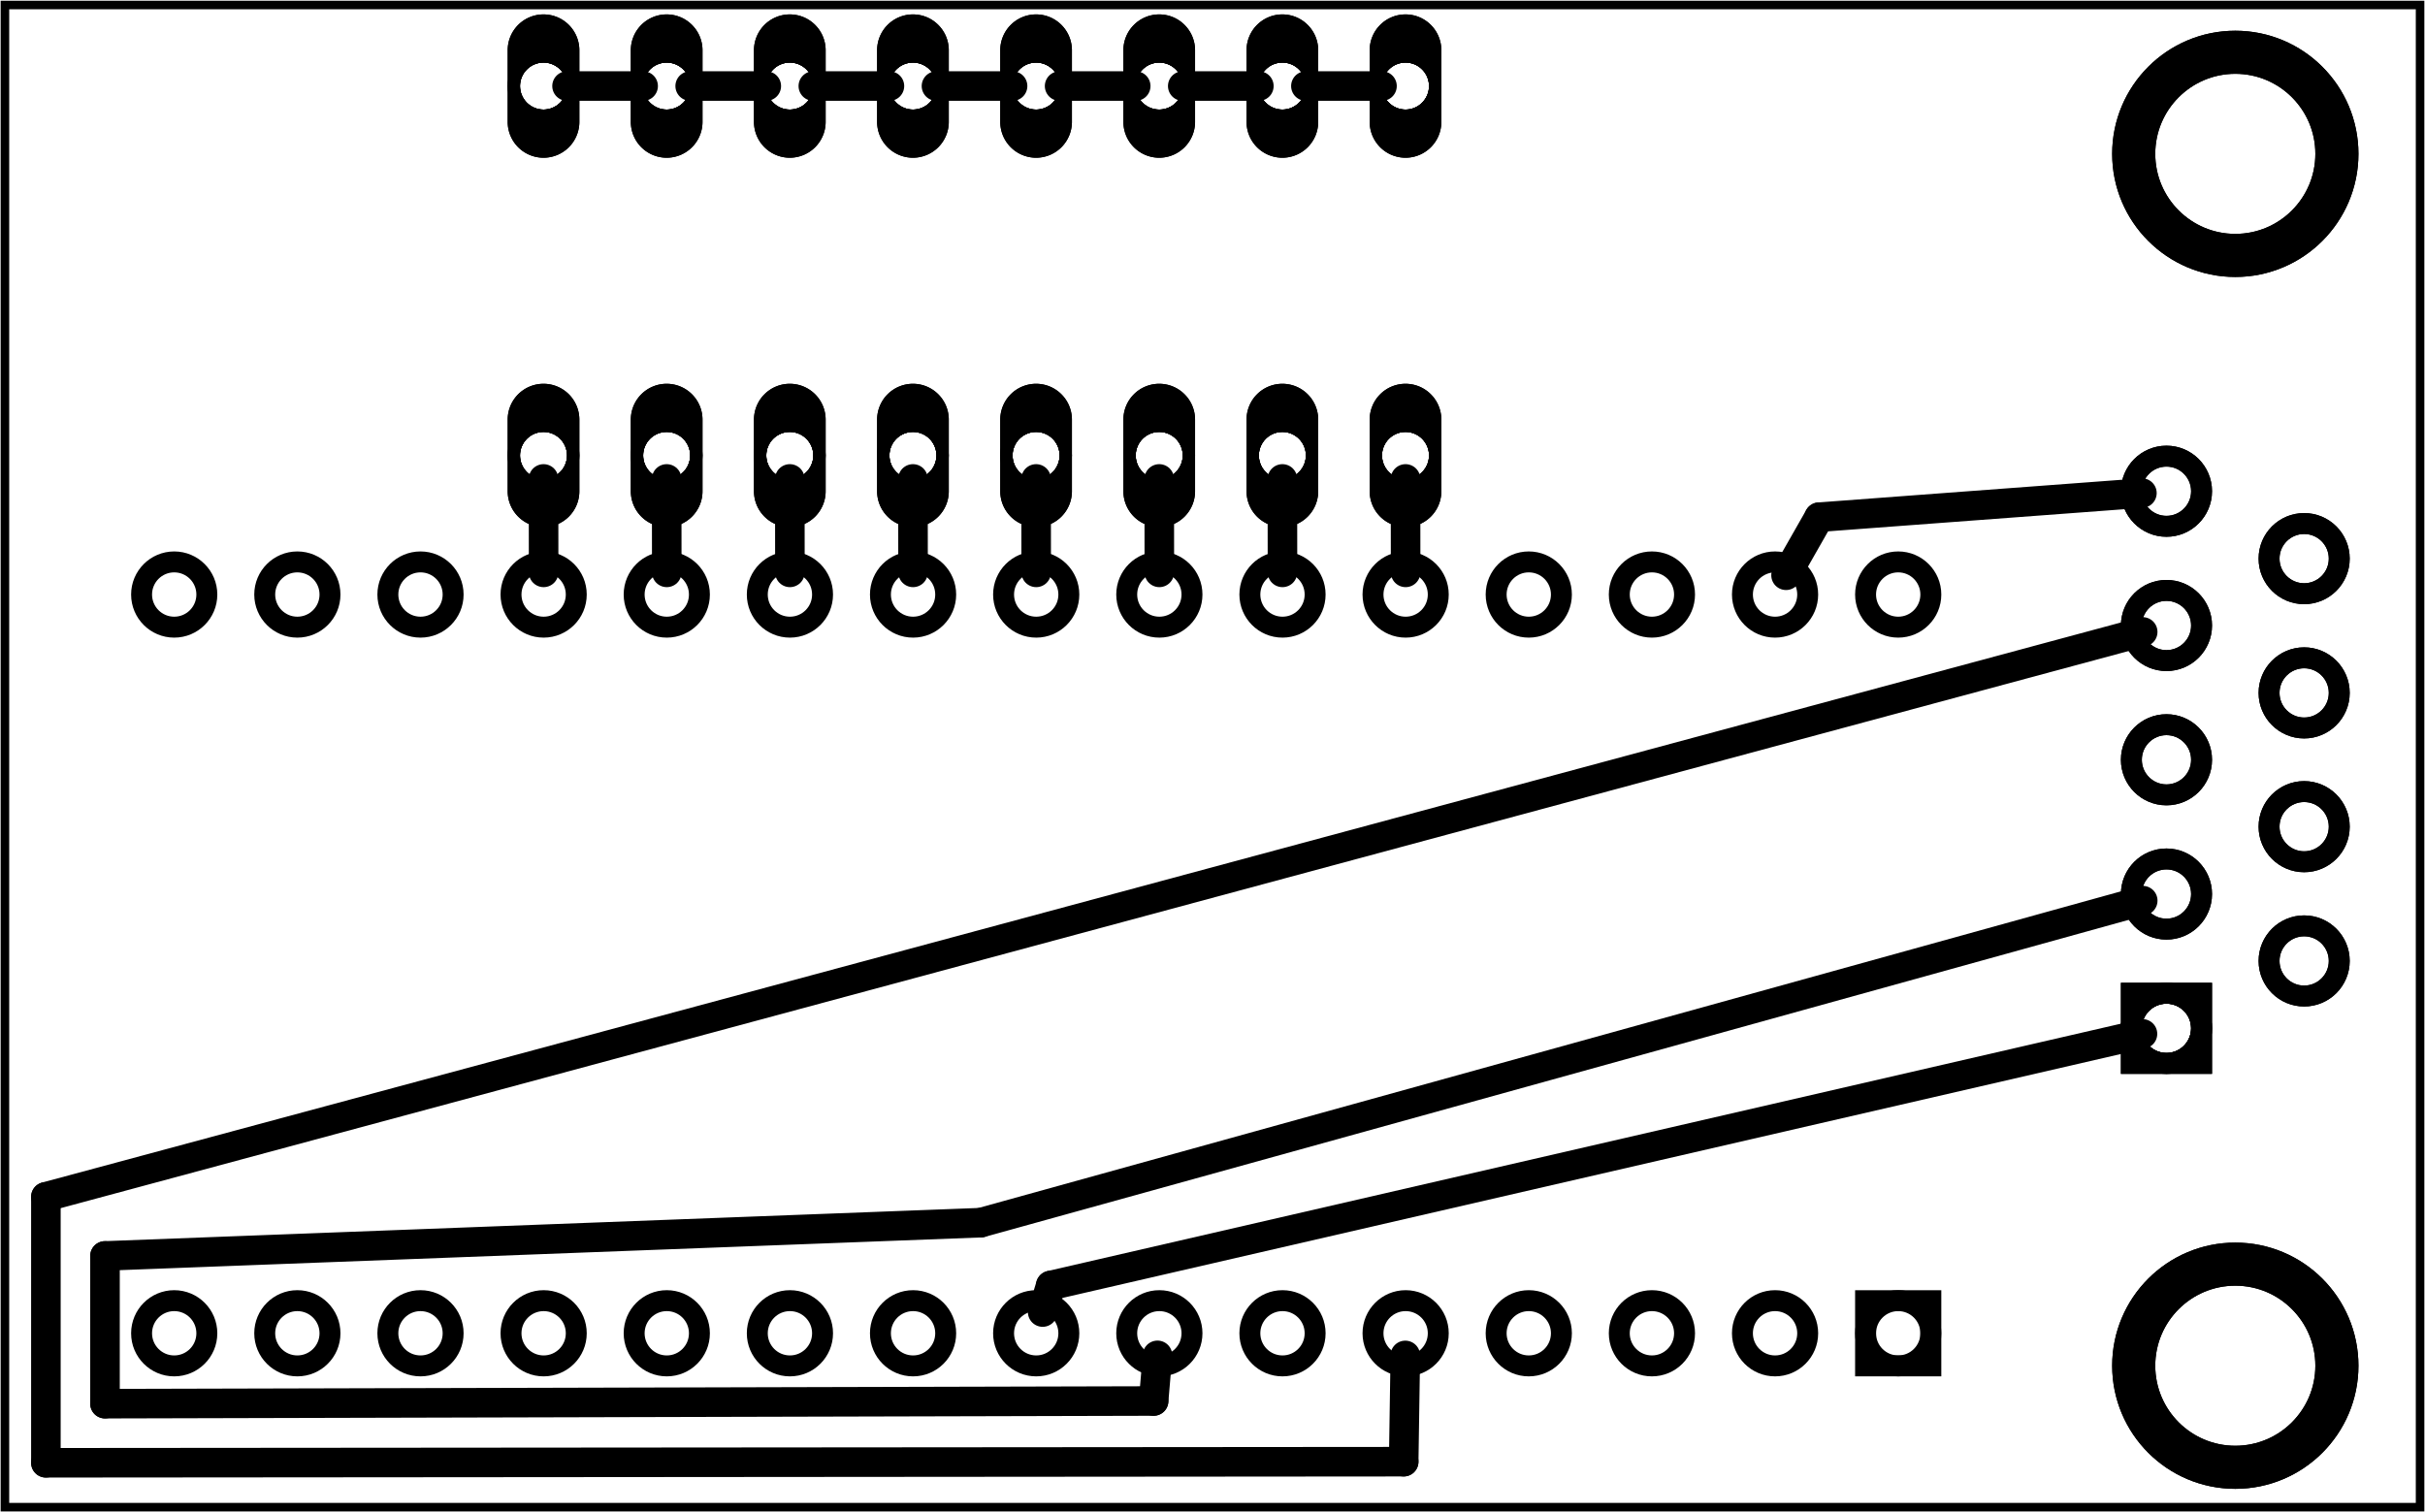 <?xml version='1.0' encoding='UTF-8' standalone='no'?>
<!-- Created with Fritzing (http://www.fritzing.org/) -->
<svg xmlns="http://www.w3.org/2000/svg" baseProfile="tiny" width="1.969in" x="0in" xmlns:svg="http://www.w3.org/2000/svg" version="1.2" height="1.228in"  y="0in" viewBox="0 0 141.787 88.42">
 <g transform="matrix(-1, 0, 0, 1, 141.787, 0)">
  <g partID="57680">
   <g  id="board">
    <rect width="141.211" fill="none" fill-opacity="0.5" stroke="black" x="0.288" stroke-width="0.5" height="87.844"  y="0.288" id="boardoutline"/>
   </g>
  </g>
  <g partID="854144741">
   <g transform="translate(53.56,0.839)">
    <g  id="copper1">
     <circle cy="25.79" stroke="black" fill="none" connectorname="1" stroke-width="0.72" cx="6.048"  r="1.735" id="connector0pad"/>
     <path stroke="none" fill="black" d="m6.048,21.6a2.095,2.095,0,0,1,2.095,2.095l0,4.19a2.095,2.095,0,0,1,-2.095,2.095l0,0a2.095,2.095,0,0,1,-2.095,-2.095l0,-4.19a2.095,2.095,0,0,1,2.095,-2.095l0,0zM4.673,25.79a1.375,1.375,0,1,0,2.75,0,1.375,1.375,0,1,0,-2.75,0z" stroke-width="0" />
     <circle cy="25.79" stroke="black" fill="none" connectorname="2" stroke-width="0.72" cx="13.248"  r="1.735" id="connector1pad"/>
     <path stroke="none" fill="black" d="m13.248,21.6a2.095,2.095,0,0,1,2.095,2.095l0,4.19a2.095,2.095,0,0,1,-2.095,2.095l0,0a2.095,2.095,0,0,1,-2.095,-2.095l0,-4.19a2.095,2.095,0,0,1,2.095,-2.095l0,0zM11.873,25.79a1.375,1.375,0,1,0,2.75,0,1.375,1.375,0,1,0,-2.75,0z" stroke-width="0" />
     <circle cy="25.79" stroke="black" fill="none" connectorname="7" stroke-width="0.72" cx="49.248"  r="1.735" id="connector6pad"/>
     <path stroke="none" fill="black" d="m49.248,21.6a2.095,2.095,0,0,1,2.095,2.095l0,4.19a2.095,2.095,0,0,1,-2.095,2.095l0,0a2.095,2.095,0,0,1,-2.095,-2.095l0,-4.19a2.095,2.095,0,0,1,2.095,-2.095l0,0zM47.873,25.79a1.375,1.375,0,1,0,2.75,0,1.375,1.375,0,1,0,-2.75,0z" stroke-width="0" />
     <circle cy="25.79" stroke="black" fill="none" connectorname="8" stroke-width="0.72" cx="56.448"  r="1.735" id="connector7pad"/>
     <path stroke="none" fill="black" d="m56.448,21.6a2.095,2.095,0,0,1,2.095,2.095l0,4.19a2.095,2.095,0,0,1,-2.095,2.095l0,0a2.095,2.095,0,0,1,-2.095,-2.095l0,-4.19a2.095,2.095,0,0,1,2.095,-2.095l0,0zM55.073,25.79a1.375,1.375,0,1,0,2.75,0,1.375,1.375,0,1,0,-2.75,0z" stroke-width="0" />
     <circle cy="25.79" stroke="black" fill="none" connectorname="3" stroke-width="0.72" cx="20.448"  r="1.735" id="connector2pad"/>
     <path stroke="none" fill="black" d="m20.448,21.6a2.095,2.095,0,0,1,2.095,2.095l0,4.19a2.095,2.095,0,0,1,-2.095,2.095l0,0a2.095,2.095,0,0,1,-2.095,-2.095l0,-4.19a2.095,2.095,0,0,1,2.095,-2.095l0,0zM19.073,25.79a1.375,1.375,0,1,0,2.75,0,1.375,1.375,0,1,0,-2.75,0z" stroke-width="0" />
     <circle cy="25.79" stroke="black" fill="none" connectorname="4" stroke-width="0.72" cx="27.648"  r="1.735" id="connector3pad"/>
     <path stroke="none" fill="black" d="m27.648,21.6a2.095,2.095,0,0,1,2.095,2.095l0,4.19a2.095,2.095,0,0,1,-2.095,2.095l0,0a2.095,2.095,0,0,1,-2.095,-2.095l0,-4.19a2.095,2.095,0,0,1,2.095,-2.095l0,0zM26.273,25.79a1.375,1.375,0,1,0,2.75,0,1.375,1.375,0,1,0,-2.75,0z" stroke-width="0" />
     <circle cy="25.79" stroke="black" fill="none" connectorname="6" stroke-width="0.72" cx="42.048"  r="1.735" id="connector5pad"/>
     <path stroke="none" fill="black" d="m42.048,21.6a2.095,2.095,0,0,1,2.095,2.095l0,4.19a2.095,2.095,0,0,1,-2.095,2.095l0,0a2.095,2.095,0,0,1,-2.095,-2.095l0,-4.19a2.095,2.095,0,0,1,2.095,-2.095l0,0zM40.673,25.79a1.375,1.375,0,1,0,2.75,0,1.375,1.375,0,1,0,-2.75,0z" stroke-width="0" />
     <circle cy="25.79" stroke="black" fill="none" connectorname="5" stroke-width="0.72" cx="34.848"  r="1.735" id="connector4pad"/>
     <path stroke="none" fill="black" d="m34.848,21.6a2.095,2.095,0,0,1,2.095,2.095l0,4.19a2.095,2.095,0,0,1,-2.095,2.095l0,0a2.095,2.095,0,0,1,-2.095,-2.095l0,-4.19a2.095,2.095,0,0,1,2.095,-2.095l0,0zM33.473,25.79a1.375,1.375,0,1,0,2.75,0,1.375,1.375,0,1,0,-2.75,0z" stroke-width="0" />
     <circle cy="4.19" stroke="black" fill="none" connectorname="9" stroke-width="0.72" cx="56.448"  r="1.735" id="connector8pad"/>
     <path stroke="none" fill="black" d="m56.448,0a2.095,2.095,0,0,1,2.095,2.095l0,4.19a2.095,2.095,0,0,1,-2.095,2.095l0,0a2.095,2.095,0,0,1,-2.095,-2.095l0,-4.19a2.095,2.095,0,0,1,2.095,-2.095l0,0zM55.073,4.19a1.375,1.375,0,1,0,2.75,0,1.375,1.375,0,1,0,-2.75,0z" stroke-width="0" />
     <circle cy="4.19" stroke="black" fill="none" connectorname="10" stroke-width="0.72" cx="49.248"  r="1.735" id="connector9pad"/>
     <path stroke="none" fill="black" d="m49.248,0a2.095,2.095,0,0,1,2.095,2.095l0,4.19a2.095,2.095,0,0,1,-2.095,2.095l0,0a2.095,2.095,0,0,1,-2.095,-2.095l0,-4.19a2.095,2.095,0,0,1,2.095,-2.095l0,0zM47.873,4.19a1.375,1.375,0,1,0,2.75,0,1.375,1.375,0,1,0,-2.75,0z" stroke-width="0" />
     <circle cy="4.19" stroke="black" fill="none" connectorname="11" stroke-width="0.72" cx="42.048"  r="1.735" id="connector10pad"/>
     <path stroke="none" fill="black" d="m42.048,0a2.095,2.095,0,0,1,2.095,2.095l0,4.19a2.095,2.095,0,0,1,-2.095,2.095l0,0a2.095,2.095,0,0,1,-2.095,-2.095l0,-4.19a2.095,2.095,0,0,1,2.095,-2.095l0,0zM40.673,4.19a1.375,1.375,0,1,0,2.75,0,1.375,1.375,0,1,0,-2.75,0z" stroke-width="0" />
     <circle cy="4.19" stroke="black" fill="none" connectorname="12" stroke-width="0.72" cx="34.848"  r="1.735" id="connector11pad"/>
     <path stroke="none" fill="black" d="m34.848,0a2.095,2.095,0,0,1,2.095,2.095l0,4.19a2.095,2.095,0,0,1,-2.095,2.095l0,0a2.095,2.095,0,0,1,-2.095,-2.095l0,-4.19a2.095,2.095,0,0,1,2.095,-2.095l0,0zM33.473,4.19a1.375,1.375,0,1,0,2.75,0,1.375,1.375,0,1,0,-2.75,0z" stroke-width="0" />
     <circle cy="4.19" stroke="black" fill="none" connectorname="13" stroke-width="0.72" cx="27.648"  r="1.735" id="connector12pad"/>
     <path stroke="none" fill="black" d="m27.648,0a2.095,2.095,0,0,1,2.095,2.095l0,4.19a2.095,2.095,0,0,1,-2.095,2.095l0,0a2.095,2.095,0,0,1,-2.095,-2.095l0,-4.19a2.095,2.095,0,0,1,2.095,-2.095l0,0zM26.273,4.19a1.375,1.375,0,1,0,2.75,0,1.375,1.375,0,1,0,-2.75,0z" stroke-width="0" />
     <circle cy="4.19" stroke="black" fill="none" connectorname="14" stroke-width="0.72" cx="20.448"  r="1.735" id="connector13pad"/>
     <path stroke="none" fill="black" d="m20.448,0a2.095,2.095,0,0,1,2.095,2.095l0,4.19a2.095,2.095,0,0,1,-2.095,2.095l0,0a2.095,2.095,0,0,1,-2.095,-2.095l0,-4.19a2.095,2.095,0,0,1,2.095,-2.095l0,0zM19.073,4.19a1.375,1.375,0,1,0,2.75,0,1.375,1.375,0,1,0,-2.75,0z" stroke-width="0" />
     <circle cy="4.19" stroke="black" fill="none" connectorname="15" stroke-width="0.72" cx="13.248"  r="1.735" id="connector14pad"/>
     <path stroke="none" fill="black" d="m13.248,0a2.095,2.095,0,0,1,2.095,2.095l0,4.19a2.095,2.095,0,0,1,-2.095,2.095l0,0a2.095,2.095,0,0,1,-2.095,-2.095l0,-4.19a2.095,2.095,0,0,1,2.095,-2.095l0,0zM11.873,4.19a1.375,1.375,0,1,0,2.75,0,1.375,1.375,0,1,0,-2.75,0z" stroke-width="0" />
     <circle cy="4.19" stroke="black" fill="none" connectorname="16" stroke-width="0.72" cx="6.048"  r="1.735" id="connector15pad"/>
     <path stroke="none" fill="black" d="m6.048,0a2.095,2.095,0,0,1,2.095,2.095l0,4.19a2.095,2.095,0,0,1,-2.095,2.095l0,0a2.095,2.095,0,0,1,-2.095,-2.095l0,-4.19a2.095,2.095,0,0,1,2.095,-2.095l0,0zM4.673,4.19a1.375,1.375,0,1,0,2.75,0,1.375,1.375,0,1,0,-2.75,0z" stroke-width="0" />
     <g  id="copper0">
      <circle cy="25.79" stroke="black" fill="none" connectorname="1" stroke-width="0.72" cx="6.048"  r="1.735" id="connector0pad"/>
      <path stroke="none" fill="black" d="m6.048,21.6a2.095,2.095,0,0,1,2.095,2.095l0,4.19a2.095,2.095,0,0,1,-2.095,2.095l0,0a2.095,2.095,0,0,1,-2.095,-2.095l0,-4.19a2.095,2.095,0,0,1,2.095,-2.095l0,0zM4.673,25.79a1.375,1.375,0,1,0,2.75,0,1.375,1.375,0,1,0,-2.75,0z" stroke-width="0" />
      <circle cy="25.79" stroke="black" fill="none" connectorname="2" stroke-width="0.72" cx="13.248"  r="1.735" id="connector1pad"/>
      <path stroke="none" fill="black" d="m13.248,21.6a2.095,2.095,0,0,1,2.095,2.095l0,4.19a2.095,2.095,0,0,1,-2.095,2.095l0,0a2.095,2.095,0,0,1,-2.095,-2.095l0,-4.19a2.095,2.095,0,0,1,2.095,-2.095l0,0zM11.873,25.79a1.375,1.375,0,1,0,2.75,0,1.375,1.375,0,1,0,-2.75,0z" stroke-width="0" />
      <circle cy="25.79" stroke="black" fill="none" connectorname="7" stroke-width="0.72" cx="49.248"  r="1.735" id="connector6pad"/>
      <path stroke="none" fill="black" d="m49.248,21.6a2.095,2.095,0,0,1,2.095,2.095l0,4.19a2.095,2.095,0,0,1,-2.095,2.095l0,0a2.095,2.095,0,0,1,-2.095,-2.095l0,-4.19a2.095,2.095,0,0,1,2.095,-2.095l0,0zM47.873,25.79a1.375,1.375,0,1,0,2.75,0,1.375,1.375,0,1,0,-2.75,0z" stroke-width="0" />
      <circle cy="25.79" stroke="black" fill="none" connectorname="8" stroke-width="0.72" cx="56.448"  r="1.735" id="connector7pad"/>
      <path stroke="none" fill="black" d="m56.448,21.6a2.095,2.095,0,0,1,2.095,2.095l0,4.19a2.095,2.095,0,0,1,-2.095,2.095l0,0a2.095,2.095,0,0,1,-2.095,-2.095l0,-4.19a2.095,2.095,0,0,1,2.095,-2.095l0,0zM55.073,25.79a1.375,1.375,0,1,0,2.75,0,1.375,1.375,0,1,0,-2.75,0z" stroke-width="0" />
      <circle cy="25.79" stroke="black" fill="none" connectorname="3" stroke-width="0.72" cx="20.448"  r="1.735" id="connector2pad"/>
      <path stroke="none" fill="black" d="m20.448,21.6a2.095,2.095,0,0,1,2.095,2.095l0,4.19a2.095,2.095,0,0,1,-2.095,2.095l0,0a2.095,2.095,0,0,1,-2.095,-2.095l0,-4.19a2.095,2.095,0,0,1,2.095,-2.095l0,0zM19.073,25.79a1.375,1.375,0,1,0,2.75,0,1.375,1.375,0,1,0,-2.75,0z" stroke-width="0" />
      <circle cy="25.79" stroke="black" fill="none" connectorname="4" stroke-width="0.72" cx="27.648"  r="1.735" id="connector3pad"/>
      <path stroke="none" fill="black" d="m27.648,21.6a2.095,2.095,0,0,1,2.095,2.095l0,4.19a2.095,2.095,0,0,1,-2.095,2.095l0,0a2.095,2.095,0,0,1,-2.095,-2.095l0,-4.19a2.095,2.095,0,0,1,2.095,-2.095l0,0zM26.273,25.79a1.375,1.375,0,1,0,2.75,0,1.375,1.375,0,1,0,-2.75,0z" stroke-width="0" />
      <circle cy="25.79" stroke="black" fill="none" connectorname="6" stroke-width="0.72" cx="42.048"  r="1.735" id="connector5pad"/>
      <path stroke="none" fill="black" d="m42.048,21.6a2.095,2.095,0,0,1,2.095,2.095l0,4.19a2.095,2.095,0,0,1,-2.095,2.095l0,0a2.095,2.095,0,0,1,-2.095,-2.095l0,-4.19a2.095,2.095,0,0,1,2.095,-2.095l0,0zM40.673,25.79a1.375,1.375,0,1,0,2.75,0,1.375,1.375,0,1,0,-2.75,0z" stroke-width="0" />
      <circle cy="25.79" stroke="black" fill="none" connectorname="5" stroke-width="0.72" cx="34.848"  r="1.735" id="connector4pad"/>
      <path stroke="none" fill="black" d="m34.848,21.6a2.095,2.095,0,0,1,2.095,2.095l0,4.19a2.095,2.095,0,0,1,-2.095,2.095l0,0a2.095,2.095,0,0,1,-2.095,-2.095l0,-4.19a2.095,2.095,0,0,1,2.095,-2.095l0,0zM33.473,25.79a1.375,1.375,0,1,0,2.75,0,1.375,1.375,0,1,0,-2.75,0z" stroke-width="0" />
      <circle cy="4.19" stroke="black" fill="none" connectorname="9" stroke-width="0.72" cx="56.448"  r="1.735" id="connector8pad"/>
      <path stroke="none" fill="black" d="m56.448,0a2.095,2.095,0,0,1,2.095,2.095l0,4.19a2.095,2.095,0,0,1,-2.095,2.095l0,0a2.095,2.095,0,0,1,-2.095,-2.095l0,-4.19a2.095,2.095,0,0,1,2.095,-2.095l0,0zM55.073,4.19a1.375,1.375,0,1,0,2.75,0,1.375,1.375,0,1,0,-2.75,0z" stroke-width="0" />
      <circle cy="4.19" stroke="black" fill="none" connectorname="10" stroke-width="0.72" cx="49.248"  r="1.735" id="connector9pad"/>
      <path stroke="none" fill="black" d="m49.248,0a2.095,2.095,0,0,1,2.095,2.095l0,4.19a2.095,2.095,0,0,1,-2.095,2.095l0,0a2.095,2.095,0,0,1,-2.095,-2.095l0,-4.19a2.095,2.095,0,0,1,2.095,-2.095l0,0zM47.873,4.19a1.375,1.375,0,1,0,2.75,0,1.375,1.375,0,1,0,-2.75,0z" stroke-width="0" />
      <circle cy="4.19" stroke="black" fill="none" connectorname="11" stroke-width="0.72" cx="42.048"  r="1.735" id="connector10pad"/>
      <path stroke="none" fill="black" d="m42.048,0a2.095,2.095,0,0,1,2.095,2.095l0,4.19a2.095,2.095,0,0,1,-2.095,2.095l0,0a2.095,2.095,0,0,1,-2.095,-2.095l0,-4.19a2.095,2.095,0,0,1,2.095,-2.095l0,0zM40.673,4.19a1.375,1.375,0,1,0,2.75,0,1.375,1.375,0,1,0,-2.75,0z" stroke-width="0" />
      <circle cy="4.19" stroke="black" fill="none" connectorname="12" stroke-width="0.72" cx="34.848"  r="1.735" id="connector11pad"/>
      <path stroke="none" fill="black" d="m34.848,0a2.095,2.095,0,0,1,2.095,2.095l0,4.19a2.095,2.095,0,0,1,-2.095,2.095l0,0a2.095,2.095,0,0,1,-2.095,-2.095l0,-4.19a2.095,2.095,0,0,1,2.095,-2.095l0,0zM33.473,4.19a1.375,1.375,0,1,0,2.75,0,1.375,1.375,0,1,0,-2.75,0z" stroke-width="0" />
      <circle cy="4.19" stroke="black" fill="none" connectorname="13" stroke-width="0.72" cx="27.648"  r="1.735" id="connector12pad"/>
      <path stroke="none" fill="black" d="m27.648,0a2.095,2.095,0,0,1,2.095,2.095l0,4.19a2.095,2.095,0,0,1,-2.095,2.095l0,0a2.095,2.095,0,0,1,-2.095,-2.095l0,-4.19a2.095,2.095,0,0,1,2.095,-2.095l0,0zM26.273,4.19a1.375,1.375,0,1,0,2.75,0,1.375,1.375,0,1,0,-2.75,0z" stroke-width="0" />
      <circle cy="4.19" stroke="black" fill="none" connectorname="14" stroke-width="0.72" cx="20.448"  r="1.735" id="connector13pad"/>
      <path stroke="none" fill="black" d="m20.448,0a2.095,2.095,0,0,1,2.095,2.095l0,4.19a2.095,2.095,0,0,1,-2.095,2.095l0,0a2.095,2.095,0,0,1,-2.095,-2.095l0,-4.19a2.095,2.095,0,0,1,2.095,-2.095l0,0zM19.073,4.19a1.375,1.375,0,1,0,2.75,0,1.375,1.375,0,1,0,-2.75,0z" stroke-width="0" />
      <circle cy="4.19" stroke="black" fill="none" connectorname="15" stroke-width="0.72" cx="13.248"  r="1.735" id="connector14pad"/>
      <path stroke="none" fill="black" d="m13.248,0a2.095,2.095,0,0,1,2.095,2.095l0,4.19a2.095,2.095,0,0,1,-2.095,2.095l0,0a2.095,2.095,0,0,1,-2.095,-2.095l0,-4.19a2.095,2.095,0,0,1,2.095,-2.095l0,0zM11.873,4.19a1.375,1.375,0,1,0,2.75,0,1.375,1.375,0,1,0,-2.75,0z" stroke-width="0" />
      <circle cy="4.19" stroke="black" fill="none" connectorname="16" stroke-width="0.72" cx="6.048"  r="1.735" id="connector15pad"/>
      <path stroke="none" fill="black" d="m6.048,0a2.095,2.095,0,0,1,2.095,2.095l0,4.19a2.095,2.095,0,0,1,-2.095,2.095l0,0a2.095,2.095,0,0,1,-2.095,-2.095l0,-4.19a2.095,2.095,0,0,1,2.095,-2.095l0,0zM4.673,4.19a1.375,1.375,0,1,0,2.75,0,1.375,1.375,0,1,0,-2.75,0z" stroke-width="0" />
     </g>
    </g>
   </g>
  </g>
  <g partID="60081">
   <g transform="translate(20.001,81.563)">
    <g transform="matrix(0,-1,1,0,0,0)">
     <g  id="copper1">
      <g  id="copper0">
       <circle fill="none" stroke="black" cy="10.8" stroke-width="1.224" cx="3.6"  r="1.908" id="connector16pad"/>
       <rect width="3.814" fill="none" stroke="black" x="1.692" stroke-width="1.224" height="3.816"  y="8.892"/>
       <circle fill="none" stroke="black" cy="18" stroke-width="1.224" cx="3.6"  r="1.908" id="connector17pad"/>
       <circle fill="none" stroke="black" cy="25.2" stroke-width="1.224" cx="3.6"  r="1.908" id="connector18pad"/>
       <circle fill="none" stroke="black" cy="32.4" stroke-width="1.224" cx="3.6"  r="1.908" id="connector19pad"/>
       <circle fill="none" stroke="black" cy="39.6" stroke-width="1.224" cx="3.6"  r="1.908" id="connector20pad"/>
       <circle fill="none" stroke="black" cy="46.8" stroke-width="1.224" cx="3.6"  r="1.908" id="connector21pad"/>
       <circle fill="none" stroke="black" cy="54" stroke-width="1.224" cx="3.6"  r="1.908" id="connector22pad"/>
       <circle fill="none" stroke="black" cy="61.2" stroke-width="1.224" cx="3.6"  r="1.908" id="connector23pad"/>
       <circle fill="none" stroke="black" cy="68.4" stroke-width="1.224" cx="3.6"  r="1.908" id="connector24pad"/>
       <circle fill="none" stroke="black" cy="75.6" stroke-width="1.224" cx="3.6"  r="1.908" id="connector25pad"/>
       <circle fill="none" stroke="black" cy="82.8" stroke-width="1.224" cx="3.6"  r="1.908" id="connector26pad"/>
       <circle fill="none" stroke="black" cy="90" stroke-width="1.224" cx="3.6"  r="1.908" id="connector27pad"/>
       <circle fill="none" stroke="black" cy="97.2" stroke-width="1.224" cx="3.6"  r="1.908" id="connector28pad"/>
       <circle fill="none" stroke="black" cy="104.4" stroke-width="1.224" cx="3.6"  r="1.908" id="connector29pad"/>
       <circle fill="none" stroke="black" cy="111.6" stroke-width="1.224" cx="3.6"  r="1.908" id="connector30pad"/>
       <circle fill="none" stroke="black" cy="10.8" stroke-width="1.224" cx="46.8"  r="1.908" id="connector31pad"/>
       <circle fill="none" stroke="black" cy="18" stroke-width="1.224" cx="46.8"  r="1.908" id="connector32pad"/>
       <circle fill="none" stroke="black" cy="25.2" stroke-width="1.224" cx="46.8"  r="1.908" id="connector33pad"/>
       <circle fill="none" stroke="black" cy="32.4" stroke-width="1.224" cx="46.8"  r="1.908" id="connector34pad"/>
       <circle fill="none" stroke="black" cy="39.6" stroke-width="1.224" cx="46.8"  r="1.908" id="connector35pad"/>
       <circle fill="none" stroke="black" cy="46.8" stroke-width="1.224" cx="46.8"  r="1.908" id="connector36pad"/>
       <circle fill="none" stroke="black" cy="54" stroke-width="1.224" cx="46.8"  r="1.908" id="connector37pad"/>
       <circle fill="none" stroke="black" cy="61.2" stroke-width="1.224" cx="46.8"  r="1.908" id="connector38pad"/>
       <circle fill="none" stroke="black" cy="68.4" stroke-width="1.224" cx="46.8"  r="1.908" id="connector39pad"/>
       <circle fill="none" stroke="black" cy="75.6" stroke-width="1.224" cx="46.8"  r="1.908" id="connector40pad"/>
       <circle fill="none" stroke="black" cy="82.8" stroke-width="1.224" cx="46.8"  r="1.908" id="connector41pad"/>
       <circle fill="none" stroke="black" cy="90" stroke-width="1.224" cx="46.8"  r="1.908" id="connector42pad"/>
       <circle fill="none" stroke="black" cy="97.2" stroke-width="1.224" cx="46.8"  r="1.908" id="connector43pad"/>
       <circle fill="none" stroke="black" cy="104.4" stroke-width="1.224" cx="46.8"  r="1.908" id="connector44pad"/>
       <circle fill="none" stroke="black" cy="111.6" stroke-width="1.224" cx="46.8"  r="1.908" id="connector45pad"/>
      </g>
     </g>
    </g>
   </g>
  </g>
  <g partID="59941">
   <g transform="translate(3.603,88.368)">
    <g transform="matrix(0,-1,1,0,0,0)">
     <g  id="copper1">
      <circle cy="11.513" stroke="black" fill="none" connectorname="5" stroke-width="1.224" cx="28.238"  r="2.052" id="connector6pad"/>
      <path stroke="none" fill="black" d="m25.574,8.849,5.328,0,0,5.328,-5.328,0,0,-5.328zM26.798,11.513a1.44,1.44,0,1,0,2.88,0,1.44,1.44,0,1,0,-2.88,0z" stroke-width="0" />
      <circle cy="11.513" stroke="black" fill="none" connectorname="4" stroke-width="1.224" cx="36.09"  r="2.052" id="connector5pad"/>
      <circle cy="11.513" stroke="black" fill="none" connectorname="3" stroke-width="1.224" cx="43.942"  r="2.052" id="connector4pad"/>
      <circle cy="11.513" stroke="black" fill="none" connectorname="2" stroke-width="1.224" cx="51.794"  r="2.052" id="connector3pad"/>
      <circle cy="11.513" stroke="black" fill="none" connectorname="1" stroke-width="1.224" cx="59.646"  r="2.052" id="connector1pad"/>
      <circle cy="3.463" stroke="black" fill="none" connectorname="9" stroke-width="1.224" cx="32.178"  r="2.052" id="connector10pad"/>
      <circle cy="3.463" stroke="black" fill="none" connectorname="8" stroke-width="1.224" cx="40.03"  r="2.052" id="connector9pad"/>
      <circle cy="3.463" stroke="black" fill="none" connectorname="7" stroke-width="1.224" cx="47.853"  r="2.052" id="connector8pad"/>
      <circle cy="3.463" stroke="black" fill="none" connectorname="6" stroke-width="1.224" cx="55.705"  r="2.052" id="connector7pad"/>
      <circle cy="7.488" stroke="black" fill="none" connectorname="G1" stroke-width="2.52" cx="8.508"  r="5.94" id="connector0pad"/>
      <circle cy="7.488" stroke="black" fill="none" connectorname="G2" stroke-width="2.52" cx="79.375"  r="5.94" id="connector2pad"/>
      <g  id="copper0">
       <circle cy="11.513" stroke="black" fill="none" connectorname="5" stroke-width="1.224" cx="28.238"  r="2.052" id="connector6pad"/>
       <path stroke="none" fill="black" d="m25.574,8.849,5.328,0,0,5.328,-5.328,0,0,-5.328zM26.798,11.513a1.44,1.44,0,1,0,2.88,0,1.44,1.44,0,1,0,-2.88,0z" stroke-width="0" />
       <circle cy="11.513" stroke="black" fill="none" connectorname="4" stroke-width="1.224" cx="36.09"  r="2.052" id="connector5pad"/>
       <circle cy="11.513" stroke="black" fill="none" connectorname="3" stroke-width="1.224" cx="43.942"  r="2.052" id="connector4pad"/>
       <circle cy="11.513" stroke="black" fill="none" connectorname="2" stroke-width="1.224" cx="51.794"  r="2.052" id="connector3pad"/>
       <circle cy="11.513" stroke="black" fill="none" connectorname="1" stroke-width="1.224" cx="59.646"  r="2.052" id="connector1pad"/>
       <circle cy="3.463" stroke="black" fill="none" connectorname="9" stroke-width="1.224" cx="32.178"  r="2.052" id="connector10pad"/>
       <circle cy="3.463" stroke="black" fill="none" connectorname="8" stroke-width="1.224" cx="40.03"  r="2.052" id="connector9pad"/>
       <circle cy="3.463" stroke="black" fill="none" connectorname="7" stroke-width="1.224" cx="47.853"  r="2.052" id="connector8pad"/>
       <circle cy="3.463" stroke="black" fill="none" connectorname="6" stroke-width="1.224" cx="55.705"  r="2.052" id="connector7pad"/>
       <circle cy="7.488" stroke="black" fill="none" connectorname="G1" stroke-width="2.52" cx="8.508"  r="5.94" id="connector0pad"/>
       <circle cy="7.488" stroke="black" fill="none" connectorname="G2" stroke-width="2.52" cx="79.375"  r="5.94" id="connector2pad"/>
      </g>
     </g>
    </g>
   </g>
  </g>
  <g partID="854235360">
   <line stroke="black" x1="104.183" y2="5.028" stroke-width="1.728" stroke-linecap="round" y1="5.028" x2="108.633"/>
  </g>
  <g partID="854235430">
   <line stroke="black" x1="96.983" y2="5.028" stroke-width="1.728" stroke-linecap="round" y1="5.028" x2="101.433"/>
  </g>
  <g partID="854235540">
   <line stroke="black" x1="89.783" y2="5.028" stroke-width="1.728" stroke-linecap="round" y1="5.028" x2="94.233"/>
  </g>
  <g partID="854235690">
   <line stroke="black" x1="82.583" y2="5.028" stroke-width="1.728" stroke-linecap="round" y1="5.028" x2="87.033"/>
  </g>
  <g partID="854235880">
   <line stroke="black" x1="75.383" y2="5.028" stroke-width="1.728" stroke-linecap="round" y1="5.028" x2="79.833"/>
  </g>
  <g partID="854236110">
   <line stroke="black" x1="68.183" y2="5.028" stroke-width="1.728" stroke-linecap="round" y1="5.028" x2="72.633"/>
  </g>
  <g partID="854236380">
   <line stroke="black" x1="60.983" y2="5.028" stroke-width="1.728" stroke-linecap="round" y1="5.028" x2="65.433"/>
  </g>
  <g partID="854236770">
   <line stroke="black" x1="59.607" y2="33.467" stroke-width="1.728" stroke-linecap="round" y1="28.003" x2="59.602"/>
  </g>
  <g partID="854236910">
   <line stroke="black" x1="102.807" y2="33.467" stroke-width="1.728" stroke-linecap="round" y1="28.003" x2="102.802"/>
  </g>
  <g partID="854237150">
   <line stroke="black" x1="95.607" y2="33.467" stroke-width="1.728" stroke-linecap="round" y1="28.003" x2="95.602"/>
  </g>
  <g partID="854237290">
   <line stroke="black" x1="88.407" y2="33.467" stroke-width="1.728" stroke-linecap="round" y1="28.003" x2="88.402"/>
  </g>
  <g partID="854237370">
   <line stroke="black" x1="80.824" y2="75.168" stroke-width="1.728" stroke-linecap="round" y1="76.722" x2="80.352"/>
  </g>
  <g partID="854237390">
   <line stroke="black" x1="80.352" y2="60.454" stroke-width="1.728" stroke-linecap="round" y1="75.168" x2="16.519"/>
  </g>
  <g partID="854238930">
   <line stroke="black" x1="16.552" y2="30.24" stroke-width="1.728" stroke-linecap="round" y1="28.83" x2="35.424"/>
  </g>
  <g partID="854238970">
   <line stroke="black" x1="35.424" y2="33.636" stroke-width="1.728" stroke-linecap="round" y1="30.24" x2="37.359"/>
  </g>
  <g partID="854239210">
   <line stroke="black" x1="74.11" y2="81.924" stroke-width="1.728" stroke-linecap="round" y1="79.254" x2="74.337"/>
  </g>
  <g partID="854239250">
   <line stroke="black" x1="74.337" y2="82.08" stroke-width="1.728" stroke-linecap="round" y1="81.924" x2="135.648"/>
  </g>
  <g partID="854239270">
   <line stroke="black" x1="135.648" y2="73.44" stroke-width="1.728" stroke-linecap="round" y1="82.08" x2="135.648"/>
  </g>
  <g partID="854239290">
   <line stroke="black" x1="135.648" y2="71.495" stroke-width="1.728" stroke-linecap="round" y1="73.44" x2="84.443"/>
  </g>
  <g partID="854239330">
   <line stroke="black" x1="84.443" y2="52.663" stroke-width="1.728" stroke-linecap="round" y1="71.495" x2="16.504"/>
  </g>
  <g partID="854239570">
   <line stroke="black" x1="59.62" y2="85.472" stroke-width="1.728" stroke-linecap="round" y1="79.258" x2="59.715"/>
  </g>
  <g partID="854239610">
   <line stroke="black" x1="59.715" y2="85.536" stroke-width="1.728" stroke-linecap="round" y1="85.472" x2="139.104"/>
  </g>
  <g partID="854239630">
   <line stroke="black" x1="139.104" y2="69.984" stroke-width="1.728" stroke-linecap="round" y1="85.536" x2="139.104"/>
  </g>
  <g partID="854239650">
   <line stroke="black" x1="139.104" y2="36.949" stroke-width="1.728" stroke-linecap="round" y1="69.984" x2="16.506"/>
  </g>
  <g partID="854241940">
   <line stroke="black" x1="66.802" y2="28.003" stroke-width="1.728" stroke-linecap="round" y1="33.467" x2="66.807"/>
  </g>
  <g partID="854241970">
   <line stroke="black" x1="74.002" y2="28.003" stroke-width="1.728" stroke-linecap="round" y1="33.467" x2="74.007"/>
  </g>
  <g partID="854242000">
   <line stroke="black" x1="81.202" y2="28.003" stroke-width="1.728" stroke-linecap="round" y1="33.467" x2="81.207"/>
  </g>
  <g partID="854242030">
   <line stroke="black" x1="110.002" y2="28.003" stroke-width="1.728" stroke-linecap="round" y1="33.467" x2="110.007"/>
  </g>
 </g>
</svg>
